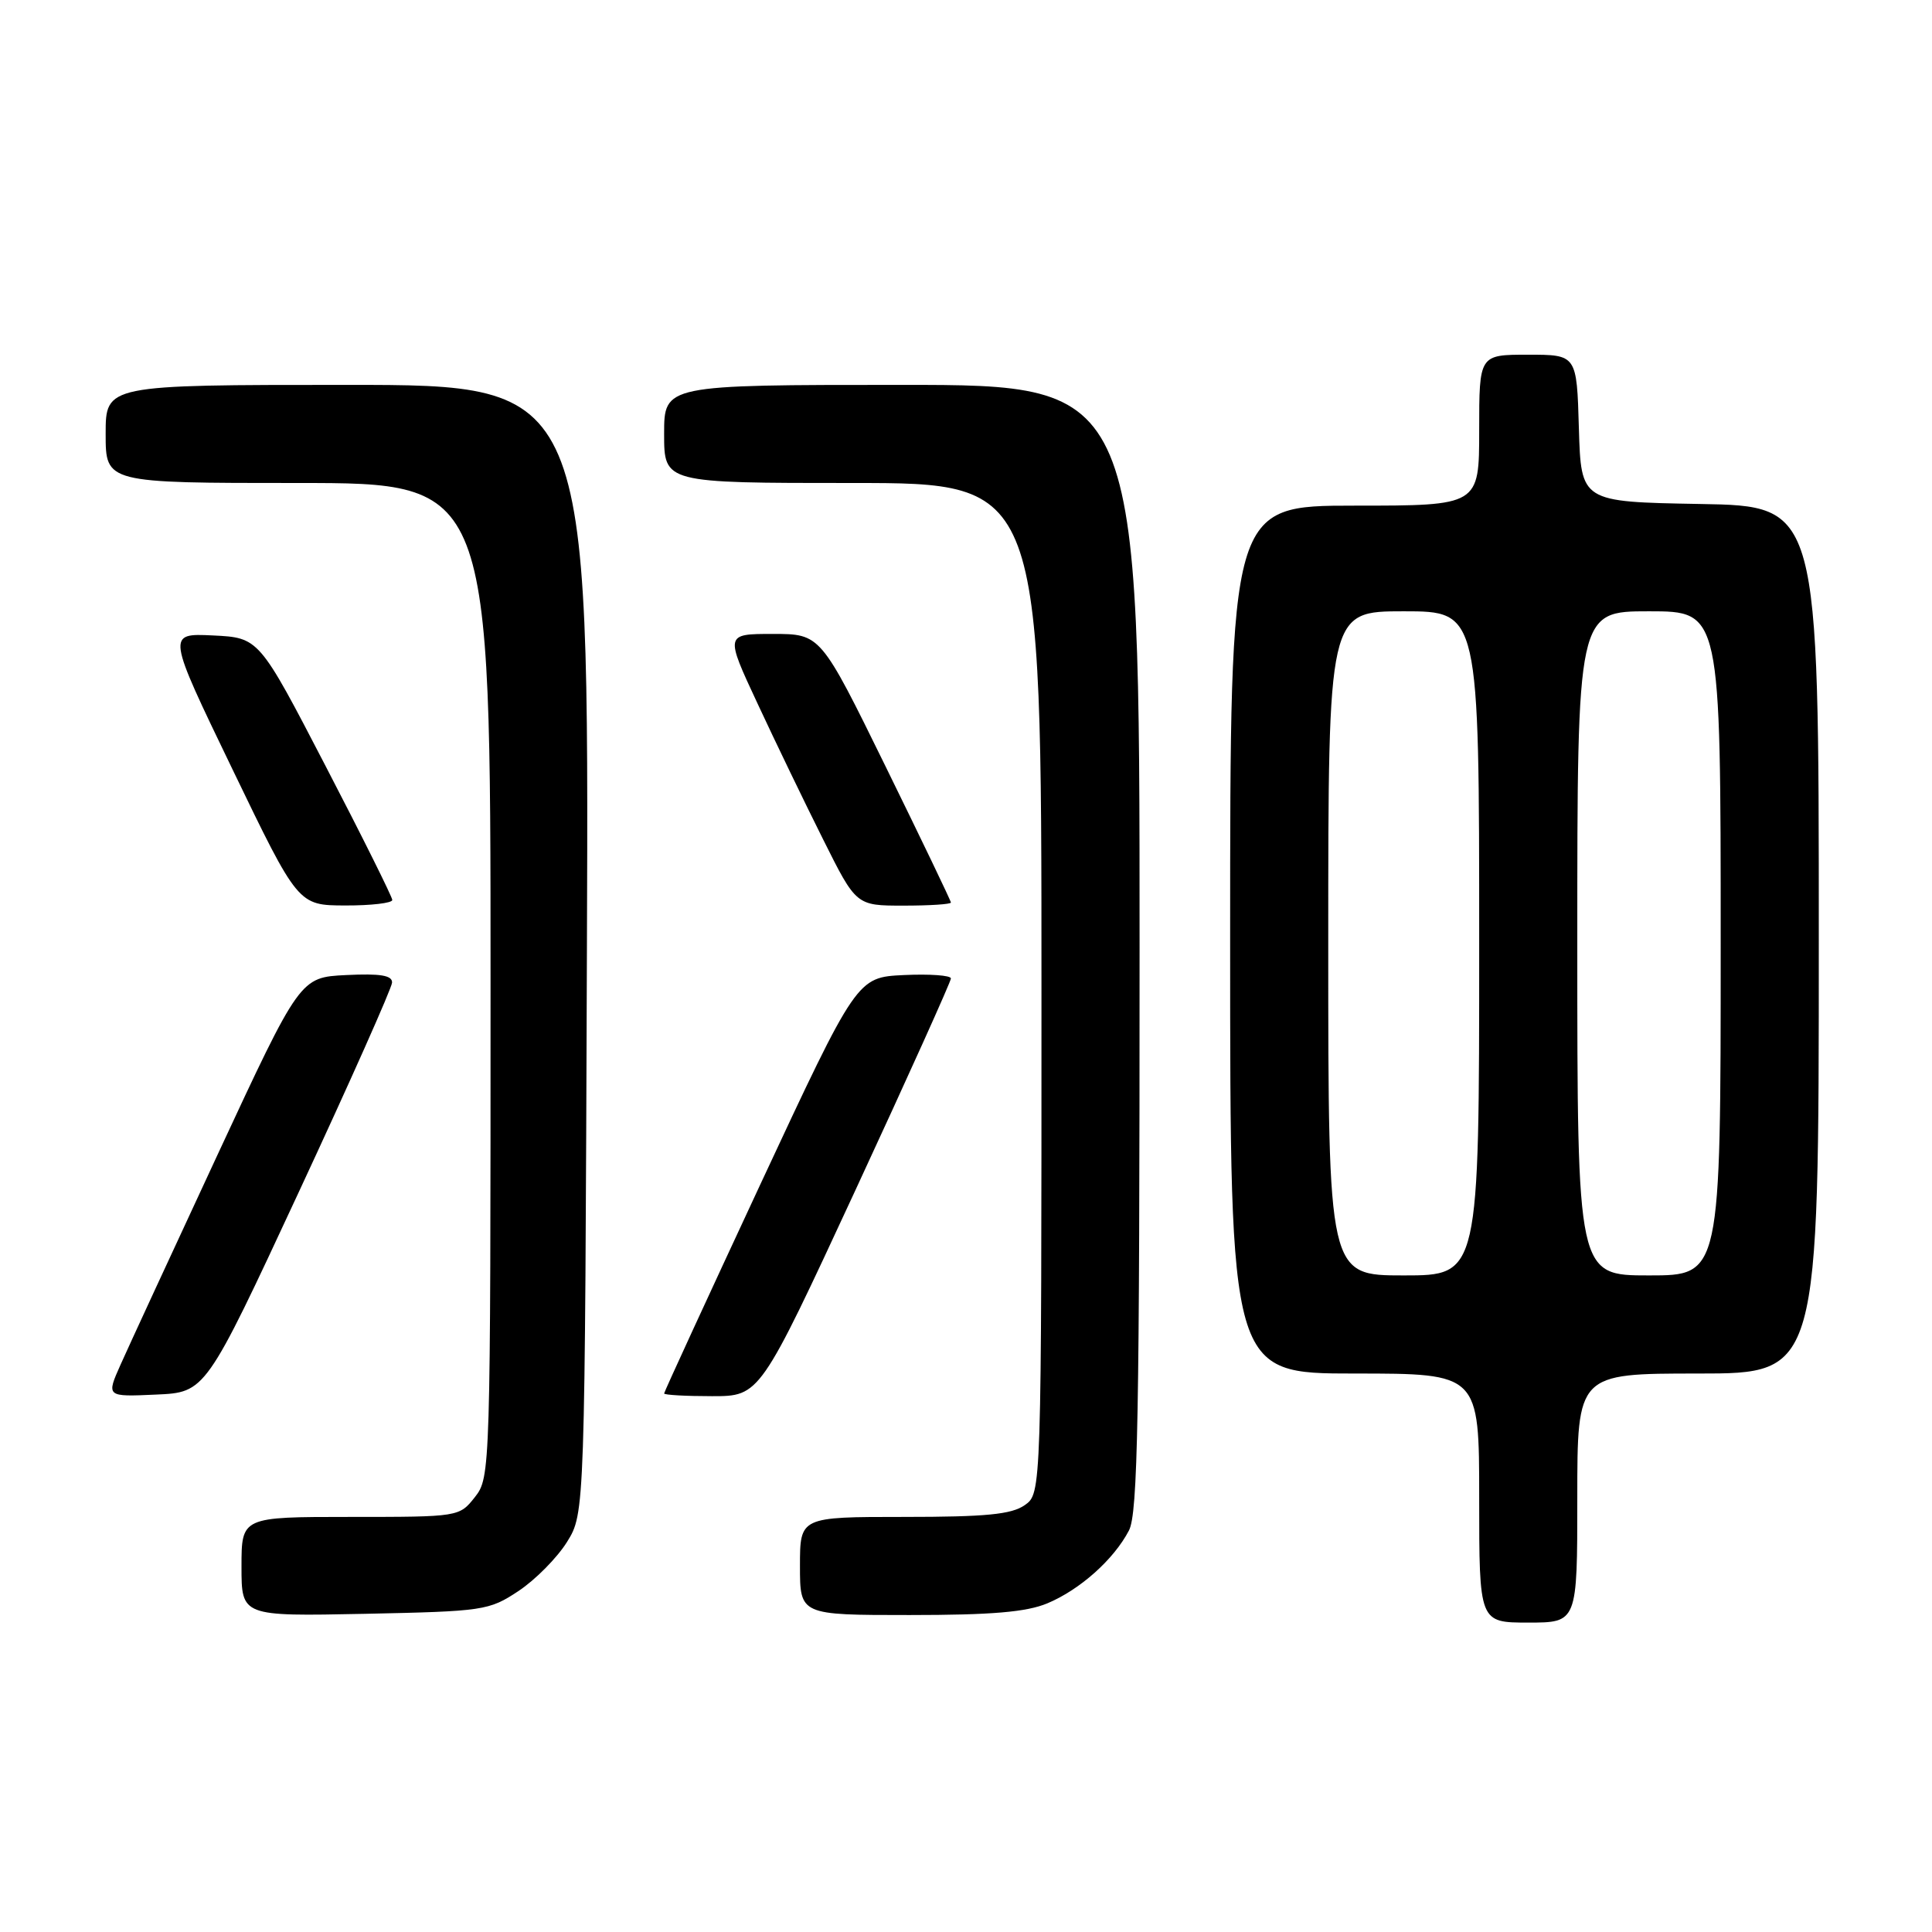 <?xml version="1.0" encoding="UTF-8" standalone="no"?>
<!DOCTYPE svg PUBLIC "-//W3C//DTD SVG 1.1//EN" "http://www.w3.org/Graphics/SVG/1.1/DTD/svg11.dtd" >
<svg xmlns="http://www.w3.org/2000/svg" xmlns:xlink="http://www.w3.org/1999/xlink" version="1.1" viewBox="0 0 256 256">
 <g >
 <path fill="currentColor"
d=" M 209.00 198.50 C 209.00 182.00 209.00 182.00 225.00 182.00 C 241.00 182.00 241.00 182.00 241.00 124.53 C 241.00 67.05 241.00 67.05 225.25 66.78 C 209.50 66.50 209.50 66.50 209.21 56.75 C 208.93 47.00 208.93 47.00 202.46 47.00 C 196.00 47.00 196.00 47.00 196.00 57.00 C 196.00 67.00 196.00 67.00 179.50 67.00 C 163.00 67.00 163.00 67.00 163.00 124.50 C 163.00 182.00 163.00 182.00 179.50 182.00 C 196.00 182.00 196.00 182.00 196.00 198.50 C 196.00 215.00 196.00 215.00 202.50 215.00 C 209.00 215.00 209.00 215.00 209.00 198.50 Z  M 68.70 210.82 C 70.93 209.34 73.82 206.42 75.13 204.32 C 77.50 200.50 77.50 200.50 77.77 125.75 C 78.05 51.00 78.05 51.00 46.02 51.00 C 14.00 51.00 14.00 51.00 14.00 57.50 C 14.00 64.00 14.00 64.00 39.50 64.00 C 65.00 64.00 65.00 64.00 65.00 129.87 C 65.00 194.98 64.98 195.76 62.93 198.37 C 60.86 200.99 60.82 201.00 46.43 201.00 C 32.00 201.00 32.00 201.00 32.00 207.59 C 32.00 214.17 32.00 214.17 48.33 213.84 C 64.09 213.51 64.79 213.41 68.70 210.82 Z  M 138.78 212.45 C 143.10 210.64 147.58 206.65 149.59 202.80 C 150.77 200.55 151.00 187.78 151.00 125.55 C 151.00 51.00 151.00 51.00 119.50 51.00 C 88.00 51.00 88.00 51.00 88.00 57.50 C 88.00 64.00 88.00 64.00 113.00 64.00 C 138.00 64.00 138.00 64.00 138.00 130.94 C 138.00 197.89 138.00 197.89 135.78 199.44 C 134.03 200.67 130.63 201.00 119.78 201.00 C 106.00 201.00 106.00 201.00 106.00 207.50 C 106.00 214.00 106.00 214.00 120.53 214.00 C 131.41 214.00 136.00 213.61 138.78 212.45 Z  M 39.57 158.00 C 46.35 143.43 51.92 130.92 51.95 130.20 C 51.99 129.24 50.40 128.98 45.88 129.20 C 39.76 129.50 39.76 129.50 28.83 153.00 C 22.82 165.93 17.04 178.43 15.99 180.79 C 14.07 185.09 14.07 185.09 20.66 184.79 C 27.24 184.50 27.24 184.50 39.57 158.00 Z  M 113.35 157.70 C 120.31 142.68 126.00 130.06 126.00 129.65 C 126.00 129.24 123.20 129.04 119.77 129.20 C 113.55 129.50 113.55 129.50 100.77 156.89 C 93.75 171.96 88.00 184.45 88.00 184.64 C 88.00 184.84 90.86 185.00 94.35 185.00 C 100.69 185.00 100.69 185.00 113.35 157.70 Z  M 51.98 119.25 C 51.97 118.84 48.00 110.85 43.14 101.50 C 34.32 84.50 34.32 84.50 28.21 84.20 C 22.10 83.91 22.10 83.91 30.80 101.93 C 39.50 119.96 39.50 119.96 45.75 119.98 C 49.19 119.99 51.99 119.66 51.98 119.25 Z  M 126.00 119.59 C 126.00 119.37 122.11 111.27 117.36 101.59 C 108.73 84.00 108.73 84.00 102.40 84.00 C 96.07 84.00 96.07 84.00 100.39 93.25 C 102.76 98.34 106.67 106.44 109.08 111.25 C 113.45 120.00 113.45 120.00 119.72 120.00 C 123.18 120.00 126.00 119.82 126.00 119.59 Z  M 176.00 125.00 C 176.00 81.00 176.00 81.00 186.00 81.00 C 196.00 81.00 196.00 81.00 196.00 125.00 C 196.00 169.00 196.00 169.00 186.00 169.00 C 176.00 169.00 176.00 169.00 176.00 125.00 Z  M 209.00 125.00 C 209.00 81.00 209.00 81.00 218.50 81.00 C 228.00 81.00 228.00 81.00 228.00 125.00 C 228.00 169.00 228.00 169.00 218.50 169.00 C 209.00 169.00 209.00 169.00 209.00 125.00 Z "/>
</g>
</svg>